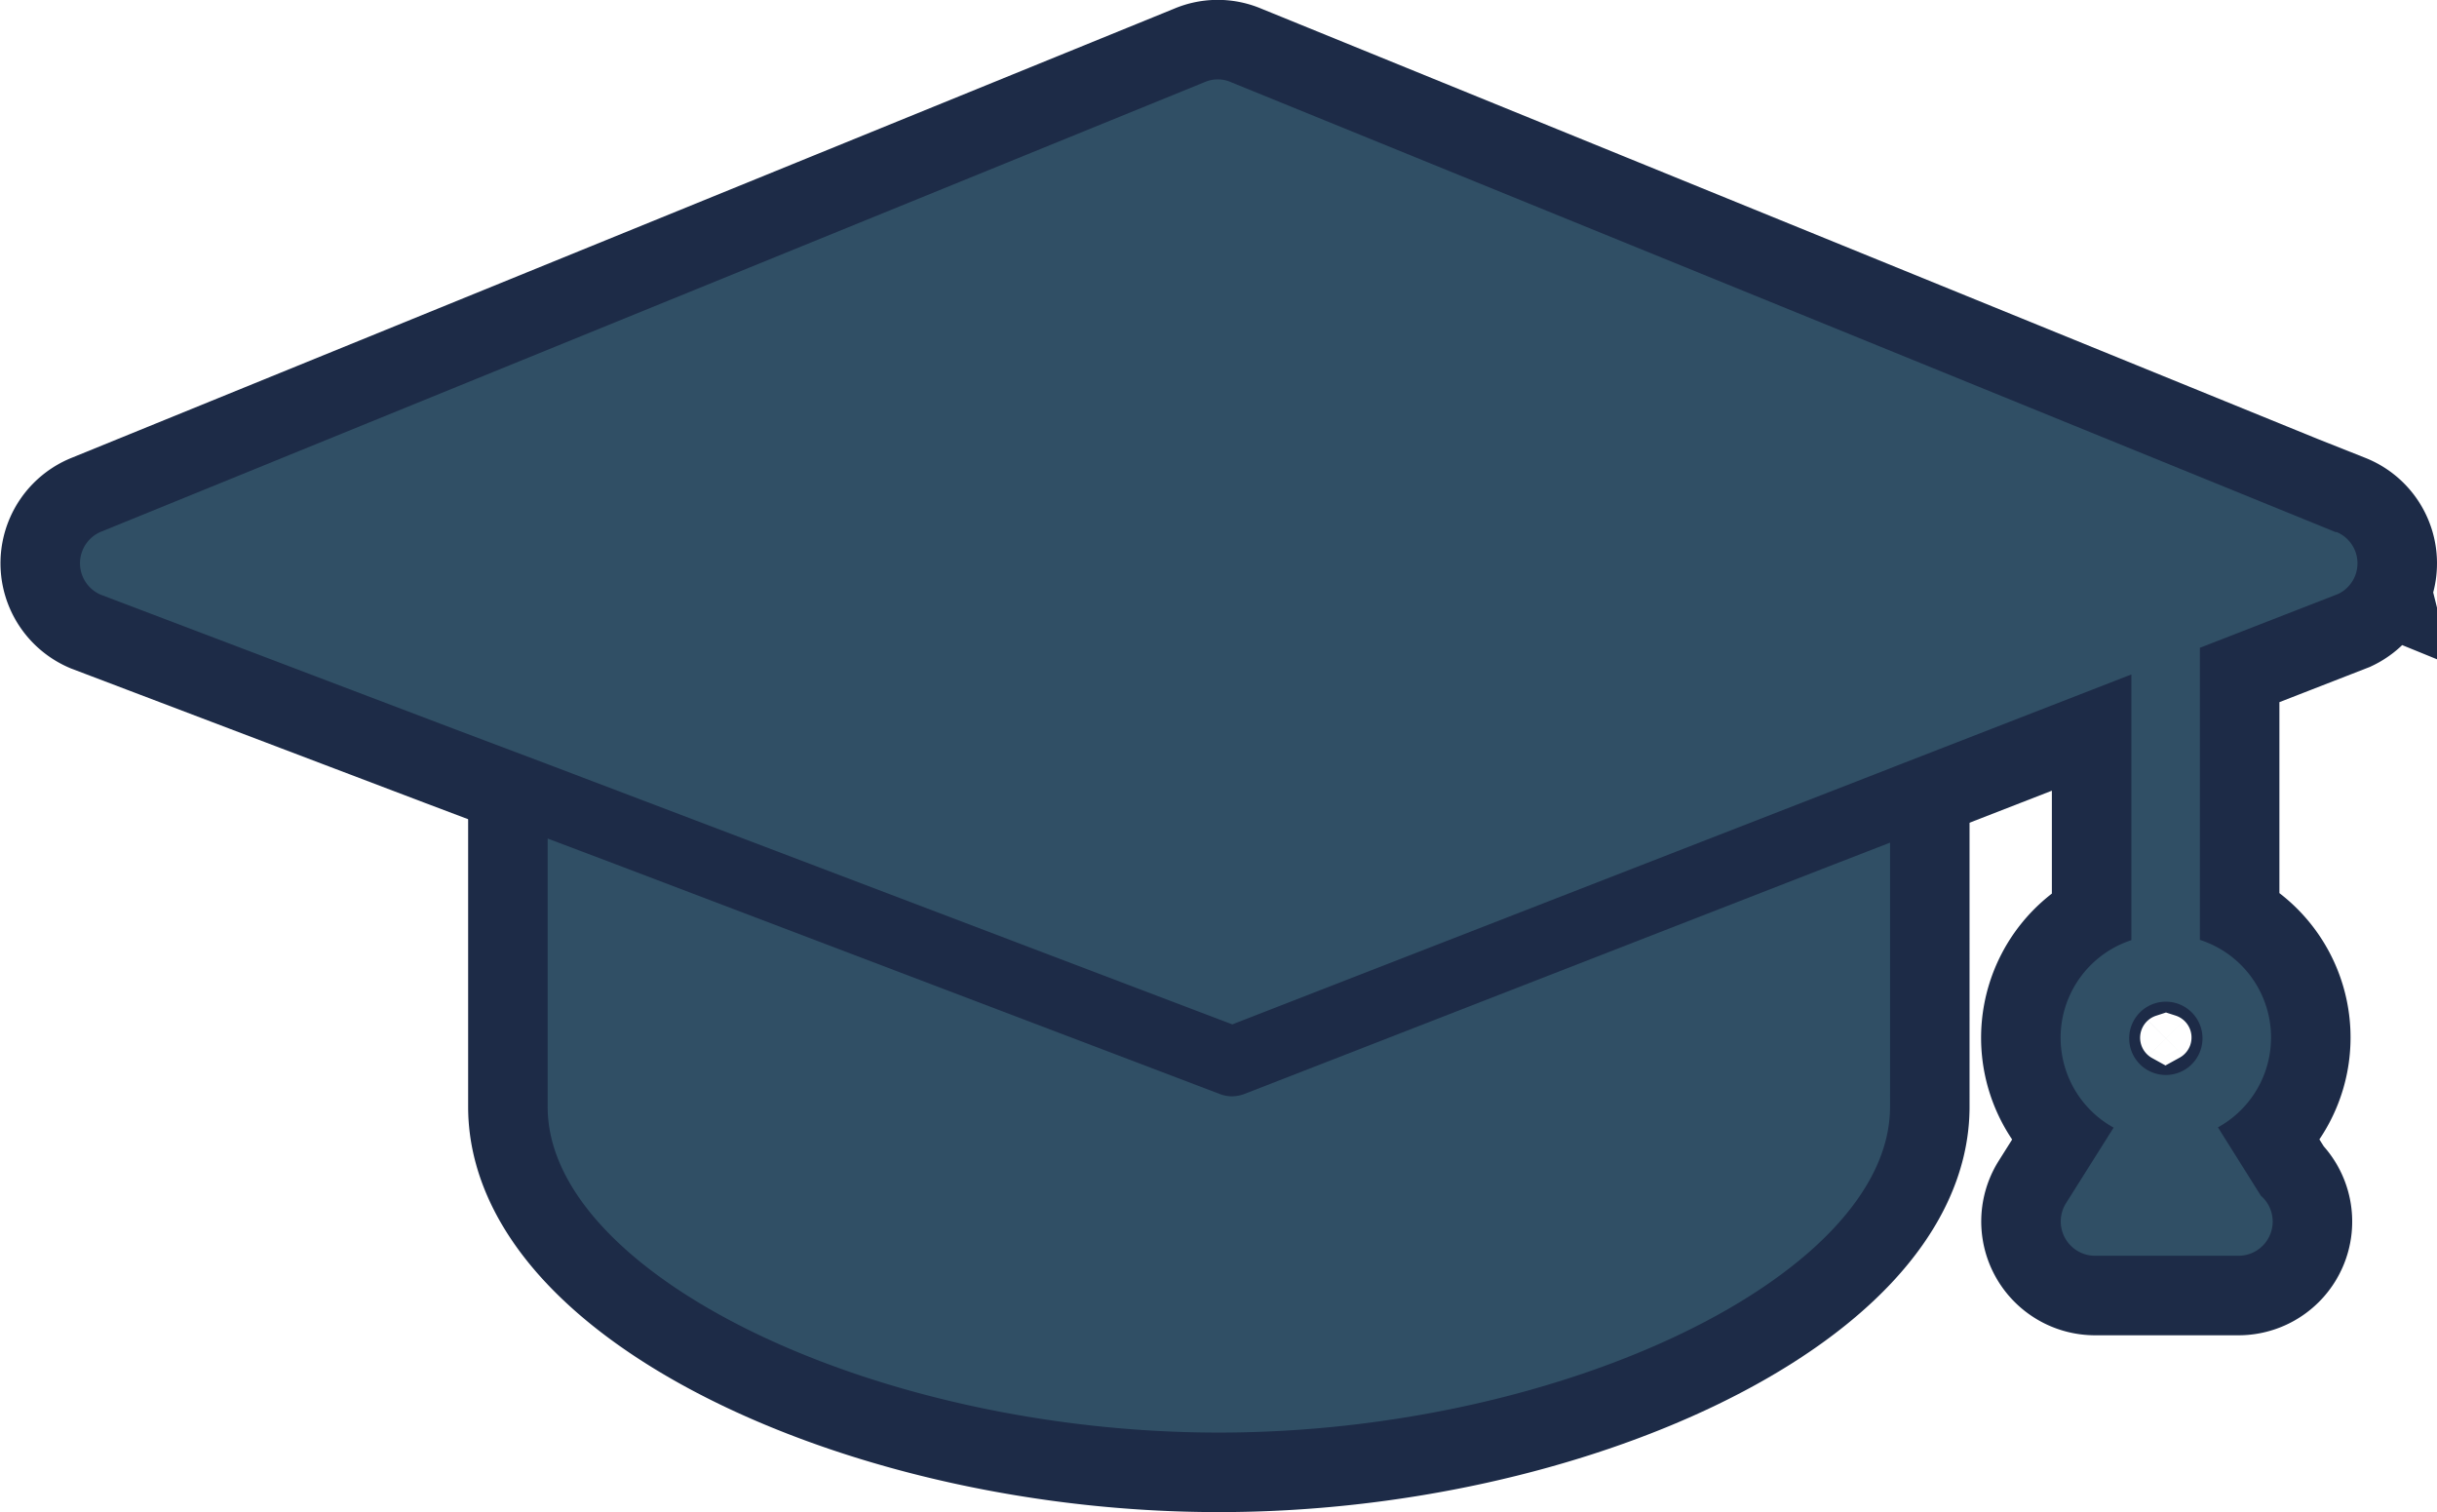 <svg id="Слой_1" data-name="Слой 1" xmlns="http://www.w3.org/2000/svg" viewBox="0 0 178.22 110.58"><defs><style>.cls-1{fill:#1d2b47}.cls-2{fill:none;stroke:#1d2b47;stroke-miterlimit:10;stroke-width:11.63px}.cls-3{fill:#304f65}</style></defs><path class="cls-1" d="M161.07 75.93a2.68 2.68 0 1 1-2.69-2.68 2.68 2.68 0 0 1 2.69 2.68m9.78-37L90 6a2.39 2.39 0 0 0-1.89 0L7.37 38.89a2.5 2.5 0 0 0 0 4.6l25.75 9.78 7 2.64 50 19 48.07-18.71.3-.12 17.38-6.76v19.43a7.51 7.51 0 0 0-1.3 13.71L151.08 88a2.51 2.51 0 0 0 2.13 3.83h10.49a2.5 2.5 0 0 0 1.64-4.39l-3.14-5a7.5 7.5 0 0 0-1.32-13.71V47.37L171 43.43a2.48 2.48 0 0 0-.16-4.54"/><path class="cls-2" d="M161.07 75.93a2.68 2.68 0 1 1-2.69-2.68 2.68 2.68 0 0 1 2.69 2.68zm9.78-37L90 6a2.39 2.39 0 0 0-1.89 0L7.37 38.89a2.5 2.5 0 0 0 0 4.6l25.75 9.78 7 2.64 50 19 48.07-18.71.3-.12 17.38-6.76v19.43a7.51 7.51 0 0 0-1.3 13.71L151.08 88a2.51 2.51 0 0 0 2.13 3.83h10.49a2.5 2.5 0 0 0 1.64-4.39l-3.14-5a7.5 7.5 0 0 0-1.32-13.71V47.37L171 43.43a2.48 2.48 0 0 0-.16-4.54z"/><path class="cls-1" d="M91 80a2.62 2.62 0 0 1-.91.17 2.47 2.47 0 0 1-.89-.17L45.05 63.21l-5-1.89v19.62c0 12.24 23.85 23.82 49.08 23.82s49.09-11.58 49.09-23.82V61.62l-5 1.94z"/><path class="cls-2" d="M91 80a2.62 2.62 0 0 1-.91.17 2.47 2.47 0 0 1-.89-.17L45.05 63.21l-5-1.89v19.62c0 12.24 23.85 23.82 49.08 23.82s49.09-11.58 49.09-23.82V61.62l-5 1.94z"/><path class="cls-3" d="M161.07 75.93a2.68 2.68 0 1 1-2.69-2.68 2.68 2.68 0 0 1 2.69 2.68m9.78-37L90 6a2.39 2.39 0 0 0-1.89 0L7.37 38.89a2.5 2.5 0 0 0 0 4.6l25.75 9.78 7 2.64 50 19 48.07-18.71.3-.12 17.38-6.76v19.43a7.51 7.51 0 0 0-1.3 13.71L151.08 88a2.51 2.51 0 0 0 2.13 3.83h10.49a2.5 2.5 0 0 0 1.64-4.39l-3.14-5a7.5 7.5 0 0 0-1.32-13.71V47.37L171 43.43a2.48 2.48 0 0 0-.16-4.54"/><path class="cls-3" d="M91 80a2.62 2.62 0 0 1-.91.17 2.47 2.47 0 0 1-.89-.17L45.05 63.21l-5-1.89v19.62c0 12.24 23.85 23.82 49.08 23.82s49.09-11.58 49.09-23.82V61.62l-5 1.94z"/></svg>